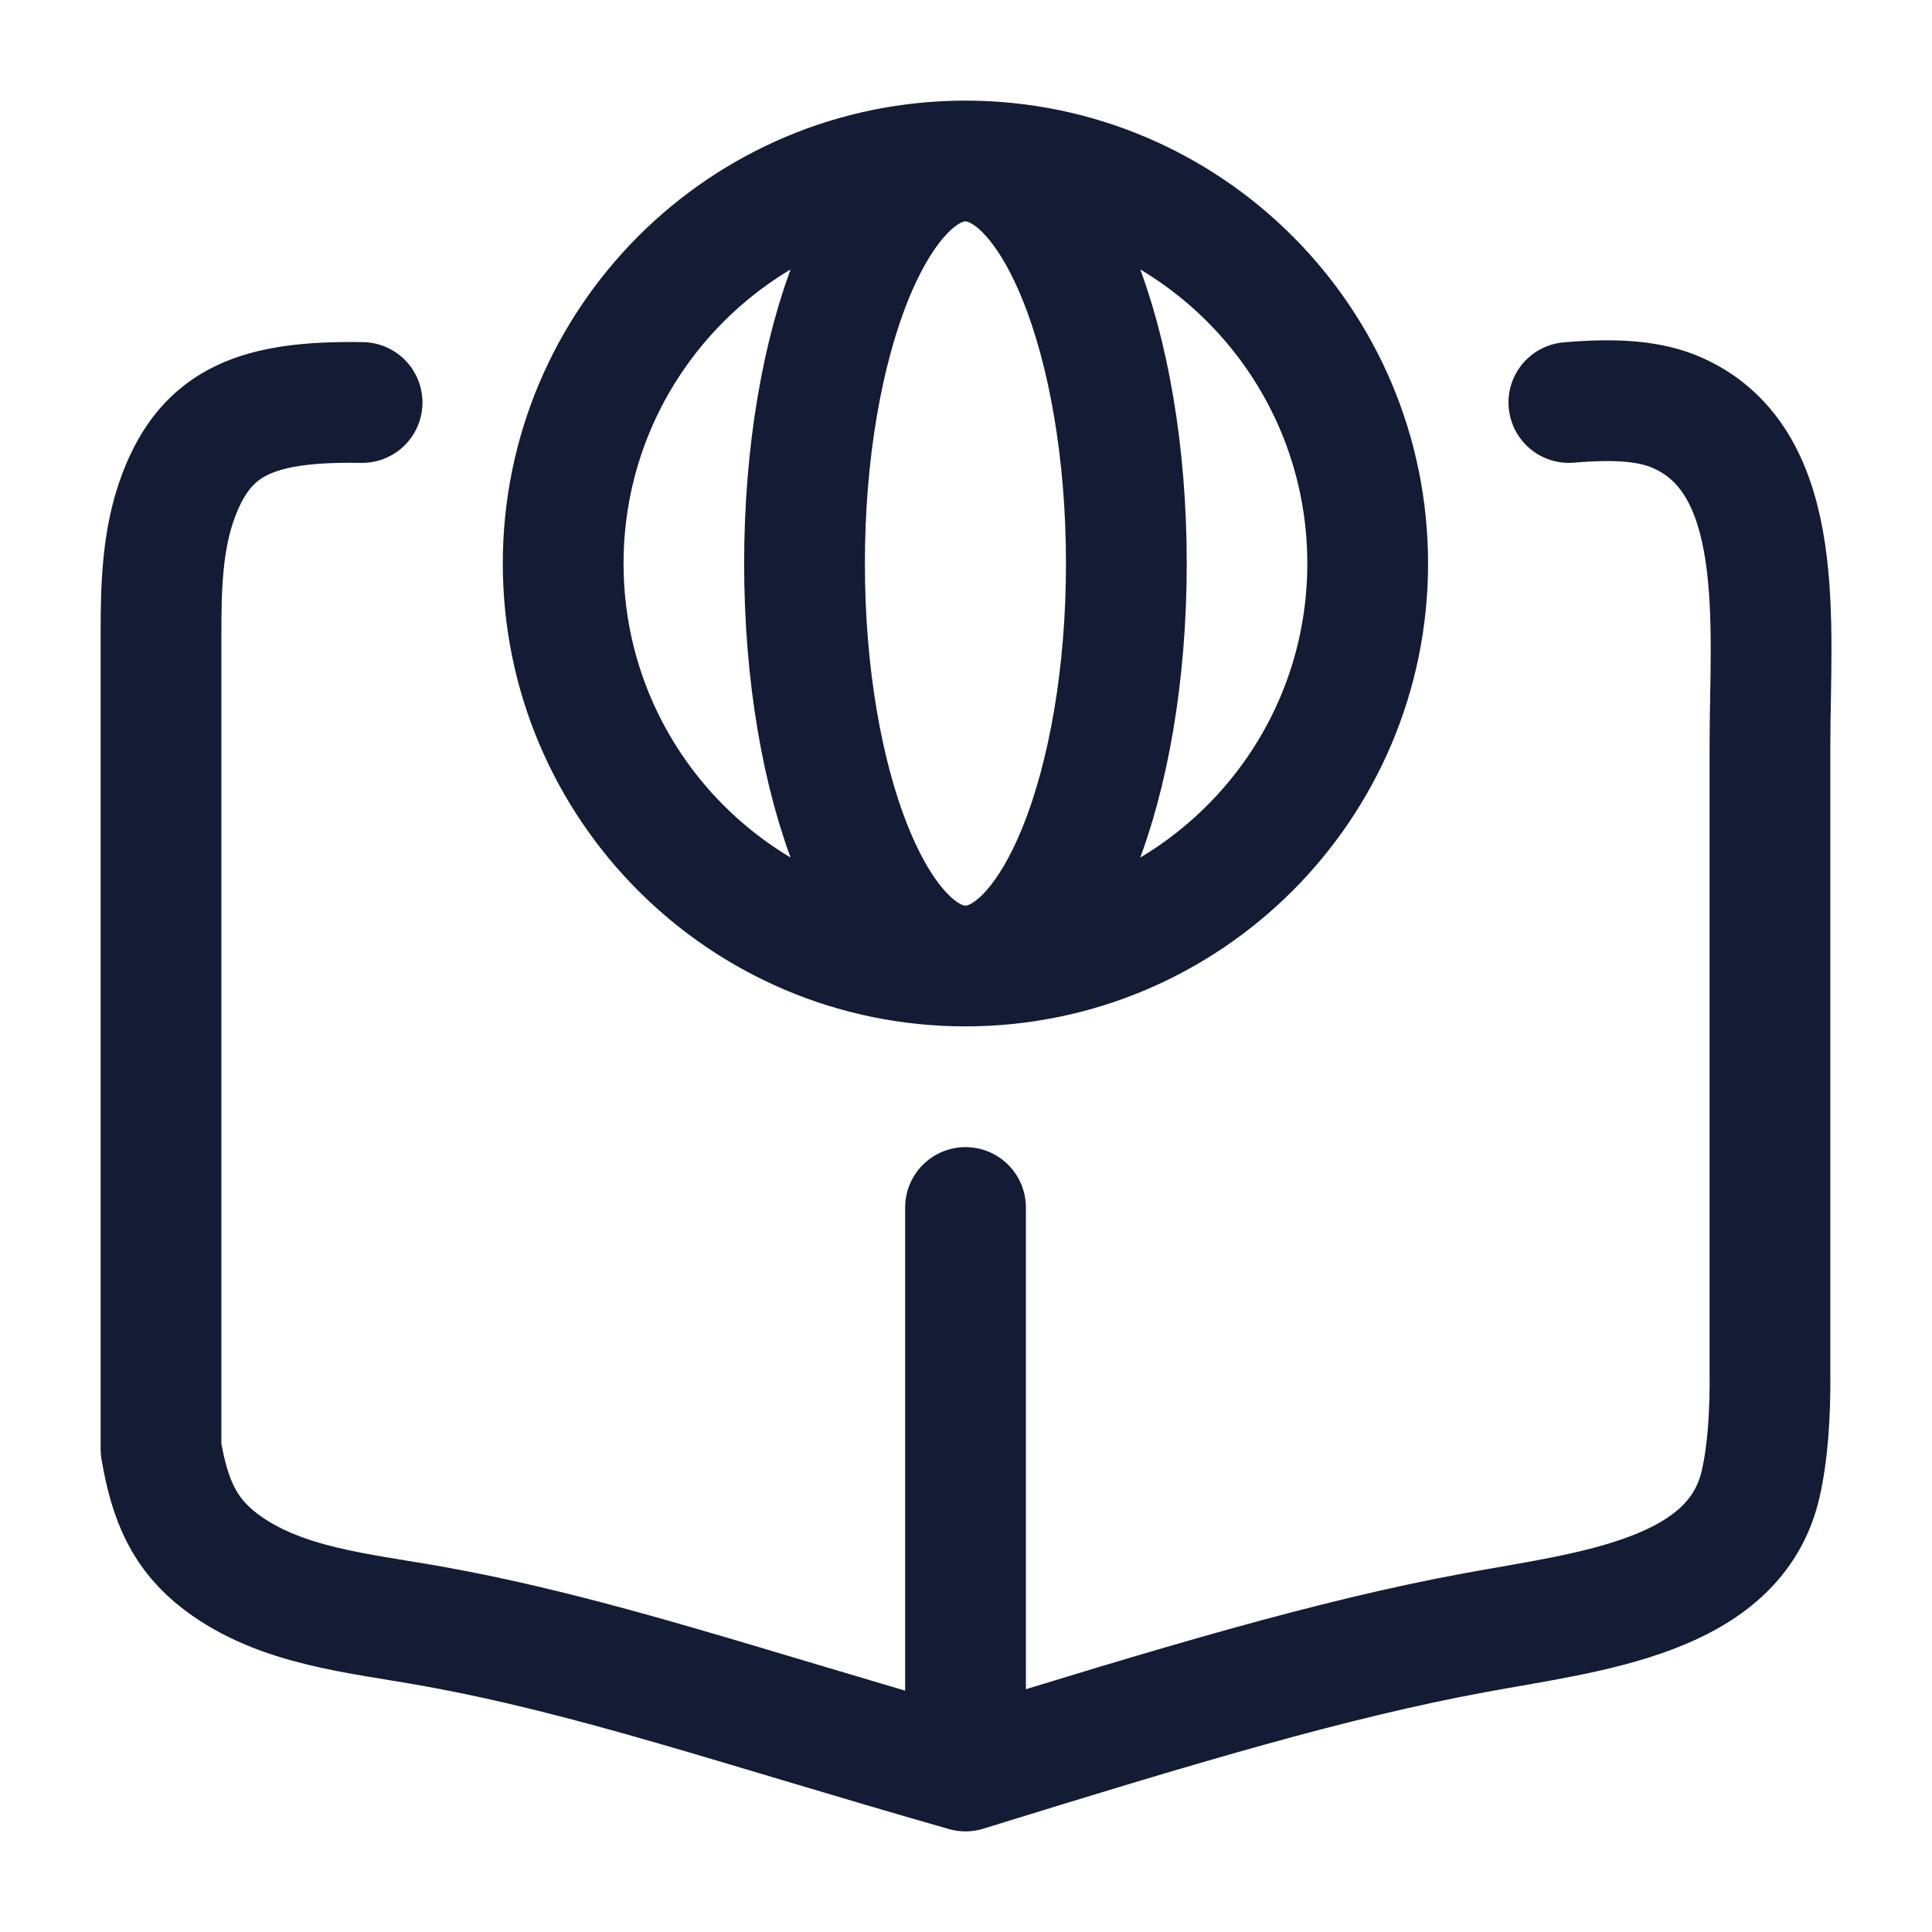 <svg width="24" height="24" viewBox="0 0 24 24" fill="none" xmlns="http://www.w3.org/2000/svg">
<path d="M4.498 5C3.195 4.978 2.57 5.235 2.223 6.143C2.012 6.694 2 7.297 2 7.887V18C2.108 18.635 2.288 19.056 2.742 19.4C3.483 19.961 4.467 20.038 5.381 20.203C7.386 20.566 9.129 21.181 11.994 22M19.489 5C20.066 4.951 20.5 4.977 20.843 5.131C22.215 5.745 21.987 7.762 21.987 9.266V17C21.994 17.597 21.956 18.062 21.872 18.432C21.552 19.843 19.743 20.02 18.321 20.282C16.544 20.61 14.646 21.179 11.994 22M11.994 22V15" stroke="#141B34" stroke-width="1.5" stroke-linecap="round" stroke-linejoin="round"/>
<path d="M11.993 12C14.753 12 16.99 9.761 16.99 7C16.99 4.239 14.753 2 11.993 2M11.993 12C9.233 12 6.996 9.761 6.996 7C6.996 4.239 9.233 2 11.993 2M11.993 12C13.097 12 13.992 9.761 13.992 7C13.992 4.239 13.097 2 11.993 2M11.993 12C10.889 12 9.994 9.761 9.994 7C9.994 4.239 10.889 2 11.993 2" stroke="#141B34" stroke-width="1.5" stroke-linecap="round" stroke-linejoin="round"/>
</svg>
